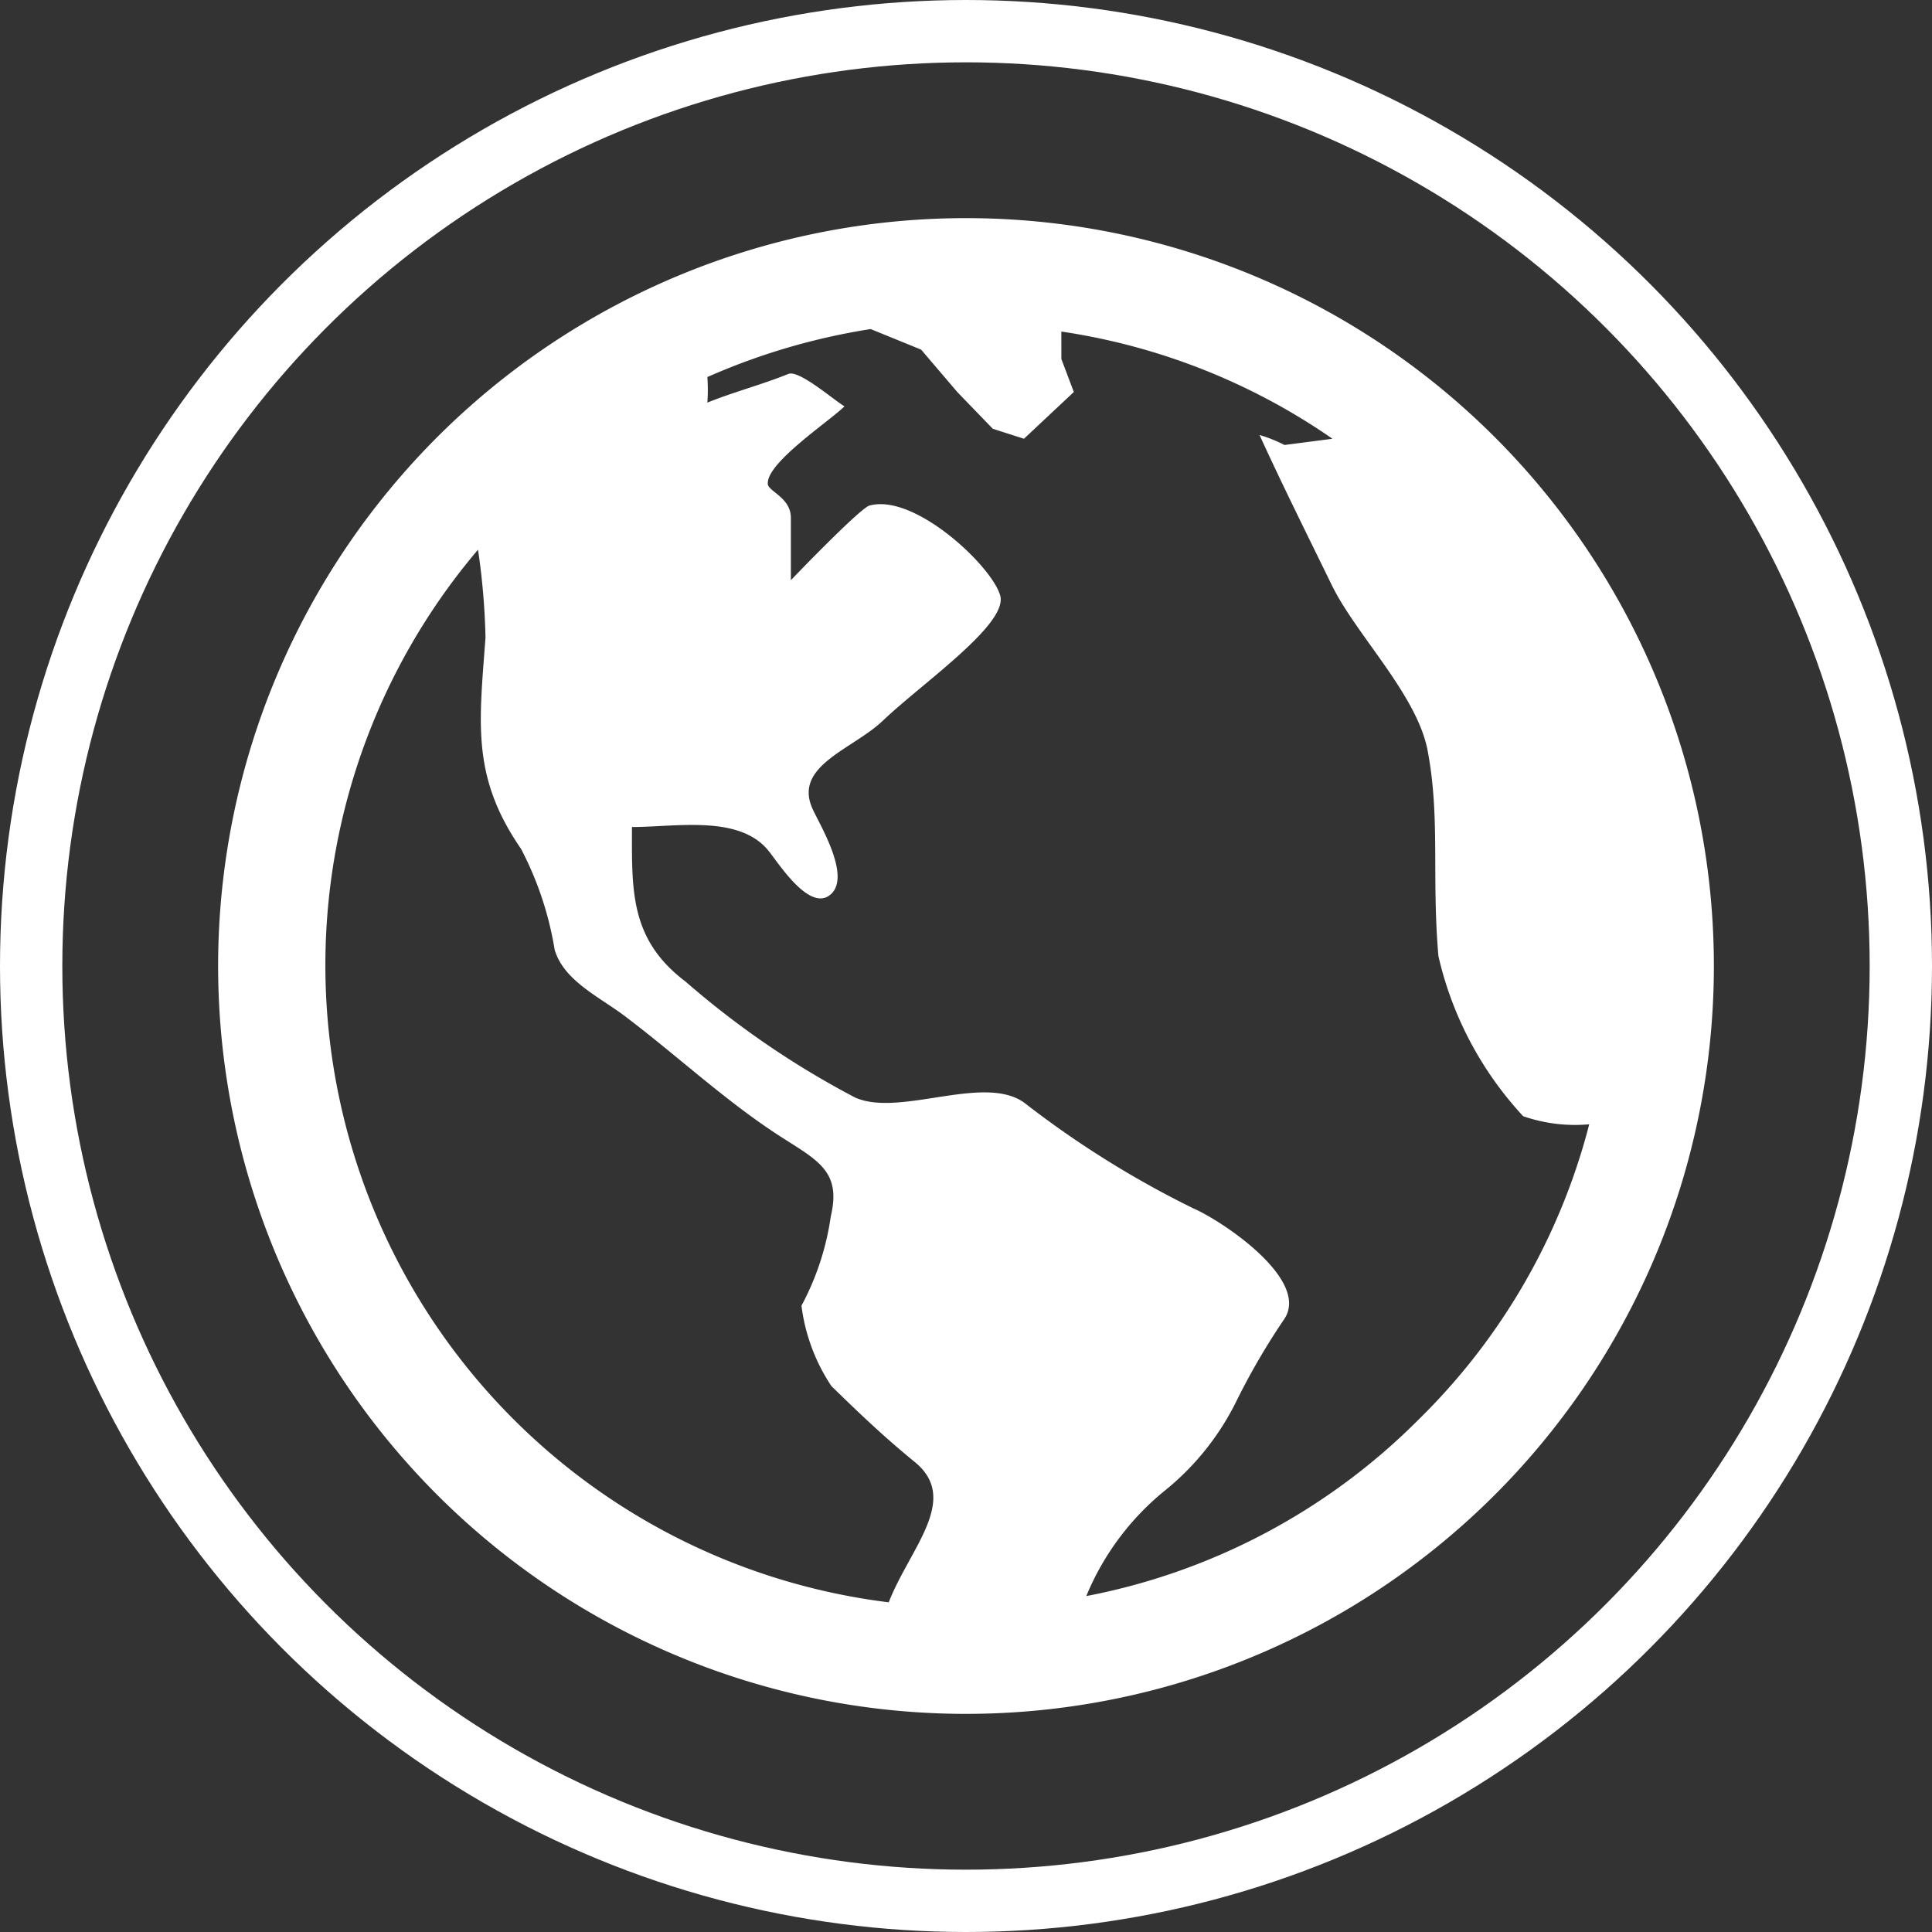 <svg id="Camada_1" data-name="Camada 1" xmlns="http://www.w3.org/2000/svg" viewBox="0 0 31 31"><rect x="0" y="0" width="31" height="31" fill="#333333" stroke="none"/><defs><style>.cls-1{fill:#fff;}.cls-2{fill:none;stroke:#fff;stroke-miterlimit:10;}</style></defs><title>icon-ionic-md-globe</title><path class="cls-1" d="M12,0A12,12,0,1,0,24,12,12,12,0,0,0,12,0ZM10.76,22.21A10.3,10.3,0,0,1,4.17,5.32a11.18,11.18,0,0,1,.12,1.41c-.1,1.37-.23,2.23.57,3.39a5.33,5.33,0,0,1,.54,1.62c.15.51.75.77,1.16,1.09.83.63,1.62,1.37,2.5,1.93.58.37.94.55.77,1.26a4.3,4.3,0,0,1-.47,1.43,3,3,0,0,0,.48,1.29c.44.43.86.83,1.34,1.22C11.91,20.56,11.1,21.34,10.76,22.21Zm8.51-2.94a10.25,10.25,0,0,1-5.34,2.84,4.28,4.28,0,0,1,1.27-1.7A4.26,4.26,0,0,0,16.33,19a11.15,11.15,0,0,1,.78-1.34c.41-.63-1-1.57-1.46-1.77a15.67,15.67,0,0,1-2.72-1.7c-.65-.46-2,.24-2.71-.08A14.12,14.12,0,0,1,7.5,12.25c-.9-.68-.86-1.47-.86-2.48.71,0,1.72-.2,2.19.38.15.18.66,1,1,.7s-.21-1.17-.3-1.39c-.29-.68.66-.94,1.14-1.4.63-.6,2-1.54,1.88-2s-1.36-1.64-2.09-1.45c-.11,0-1.08,1-1.27,1.2,0-.33,0-.66,0-1s-.39-.43-.37-.56c0-.34,1-1,1.23-1.23-.17-.1-.73-.59-.9-.52-.42.17-.88.29-1.3.46a2.85,2.85,0,0,0,0-.41,10.51,10.51,0,0,1,2.62-.77l.81.33.58.68.57.59.5.16.8-.75-.2-.53V1.82a10.28,10.28,0,0,1,4.35,1.72l-.77.1a2.23,2.23,0,0,0-.4-.16c.37.81.77,1.61,1.16,2.41s1.38,1.77,1.54,2.67c.2,1.07.06,2,.17,3.28a5.62,5.62,0,0,0,1.36,2.57,2.54,2.54,0,0,0,1.06.13A10.19,10.19,0,0,1,19.27,19.27Z" transform="translate(3.5 3.5)"/><circle class="cls-2" cx="15.5" cy="15.5" r="15"/></svg>